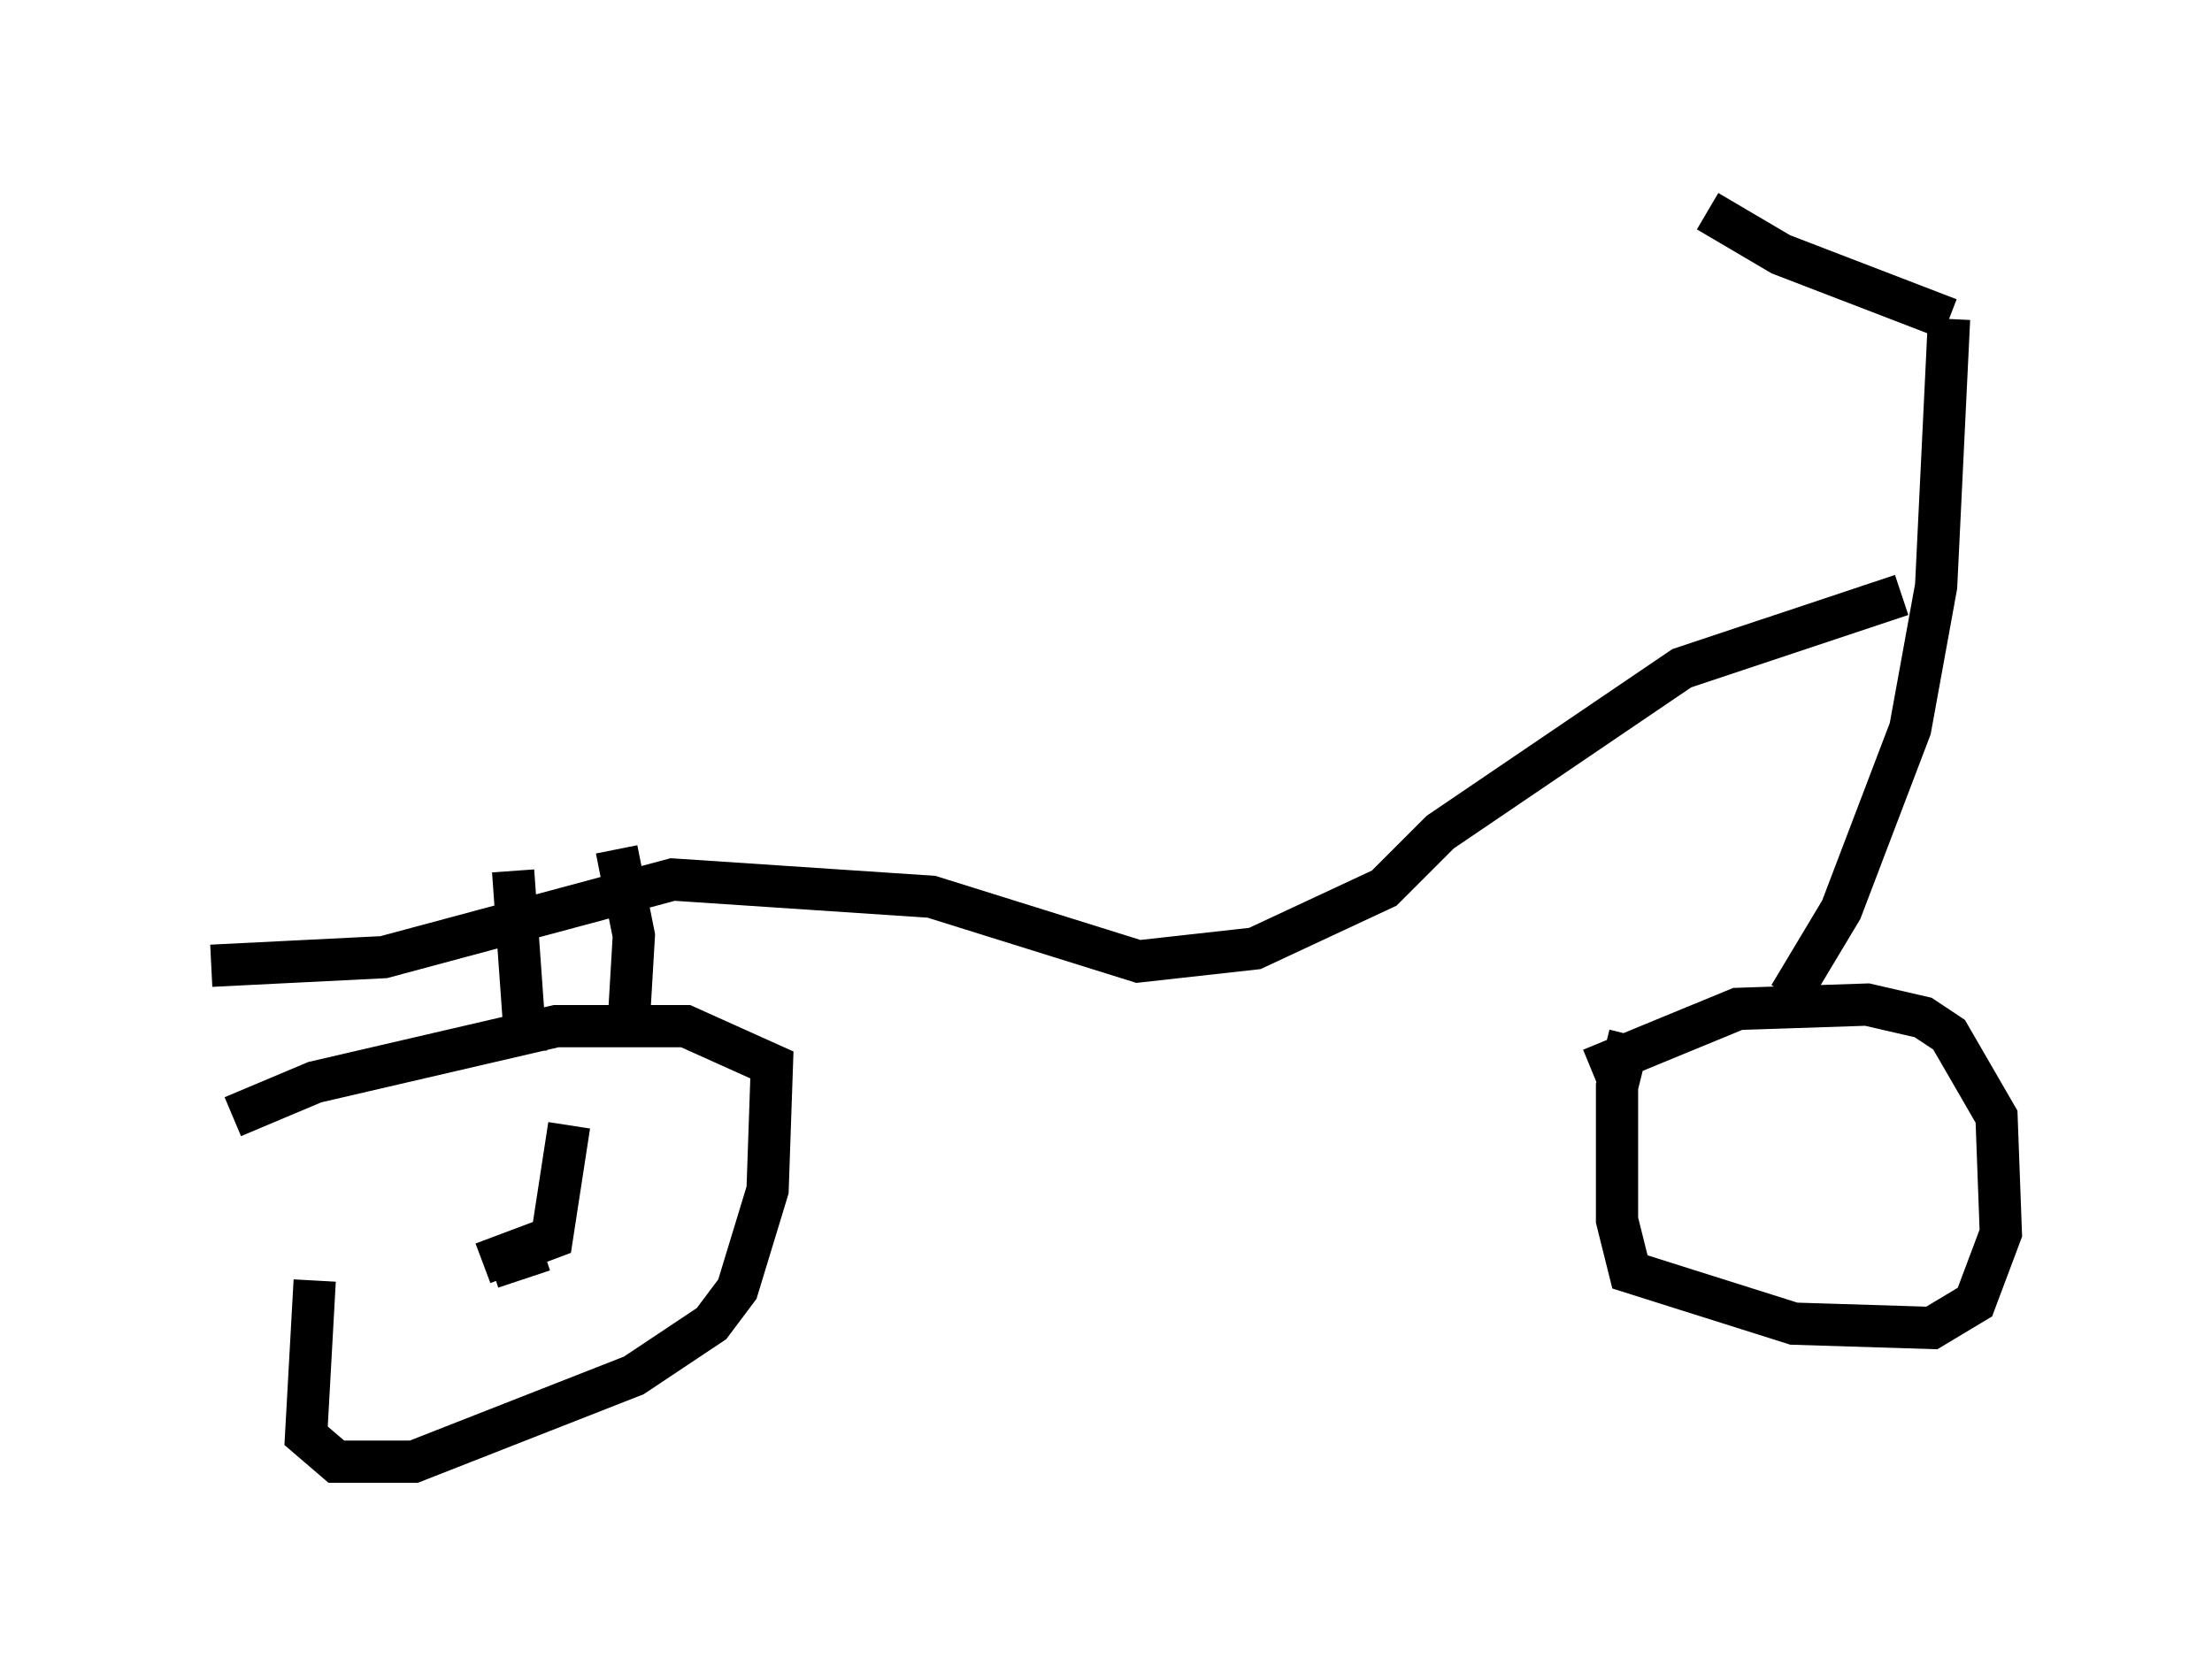 <?xml version="1.0" encoding="utf-8" ?>
<svg baseProfile="full" height="39.604" version="1.1" width="52.365" xmlns="http://www.w3.org/2000/svg" xmlns:ev="http://www.w3.org/2001/xml-events" xmlns:xlink="http://www.w3.org/1999/xlink"><defs /><rect fill="white" height="39.604" width="52.365" x="0" y="0" /><path d="M9.39, 26.029 m-1.94, 4.288 l-0.204, 3.675 0.715, 0.613 l1.838, 0.0 5.206, -2.042 l1.838, -1.225 0.613, -0.817 l0.715, -2.348 0.102, -2.96 l-2.042, -0.919 -3.063, 0.0 l-5.717, 1.327 -1.94, 0.817 m33.075, -1.94 l-0.306, 1.225 0.0, 3.165 l0.306, 1.225 3.879, 1.225 l3.267, 0.102 1.021, -0.613 l0.613, -1.633 -0.102, -2.756 l-1.123, -1.94 -0.613, -0.408 l-1.327, -0.306 -3.063, 0.102 l-3.471, 1.429 m4.696, -1.735 l1.225, -2.042 1.633, -4.288 l0.613, -3.369 0.306, -6.329 m0.0, 0.0 l-3.981, -1.531 -1.735, -1.021 m4.594, 9.086 l-5.206, 1.735 -5.717, 3.879 l-1.327, 1.327 -3.063, 1.429 l-2.756, 0.306 -4.9, -1.531 l-6.125, -0.408 -6.84, 1.838 l-4.083, 0.204 m9.902, 1.021 l0.102, -1.735 -0.408, -2.042 m-2.144, 4.798 l-0.306, -4.288 m1.327, 6.023 l-0.408, 2.654 -1.633, 0.613 m1.429, -0.306 l-1.225, 0.408 " fill="none" stroke="black" stroke-width="1" /></svg>